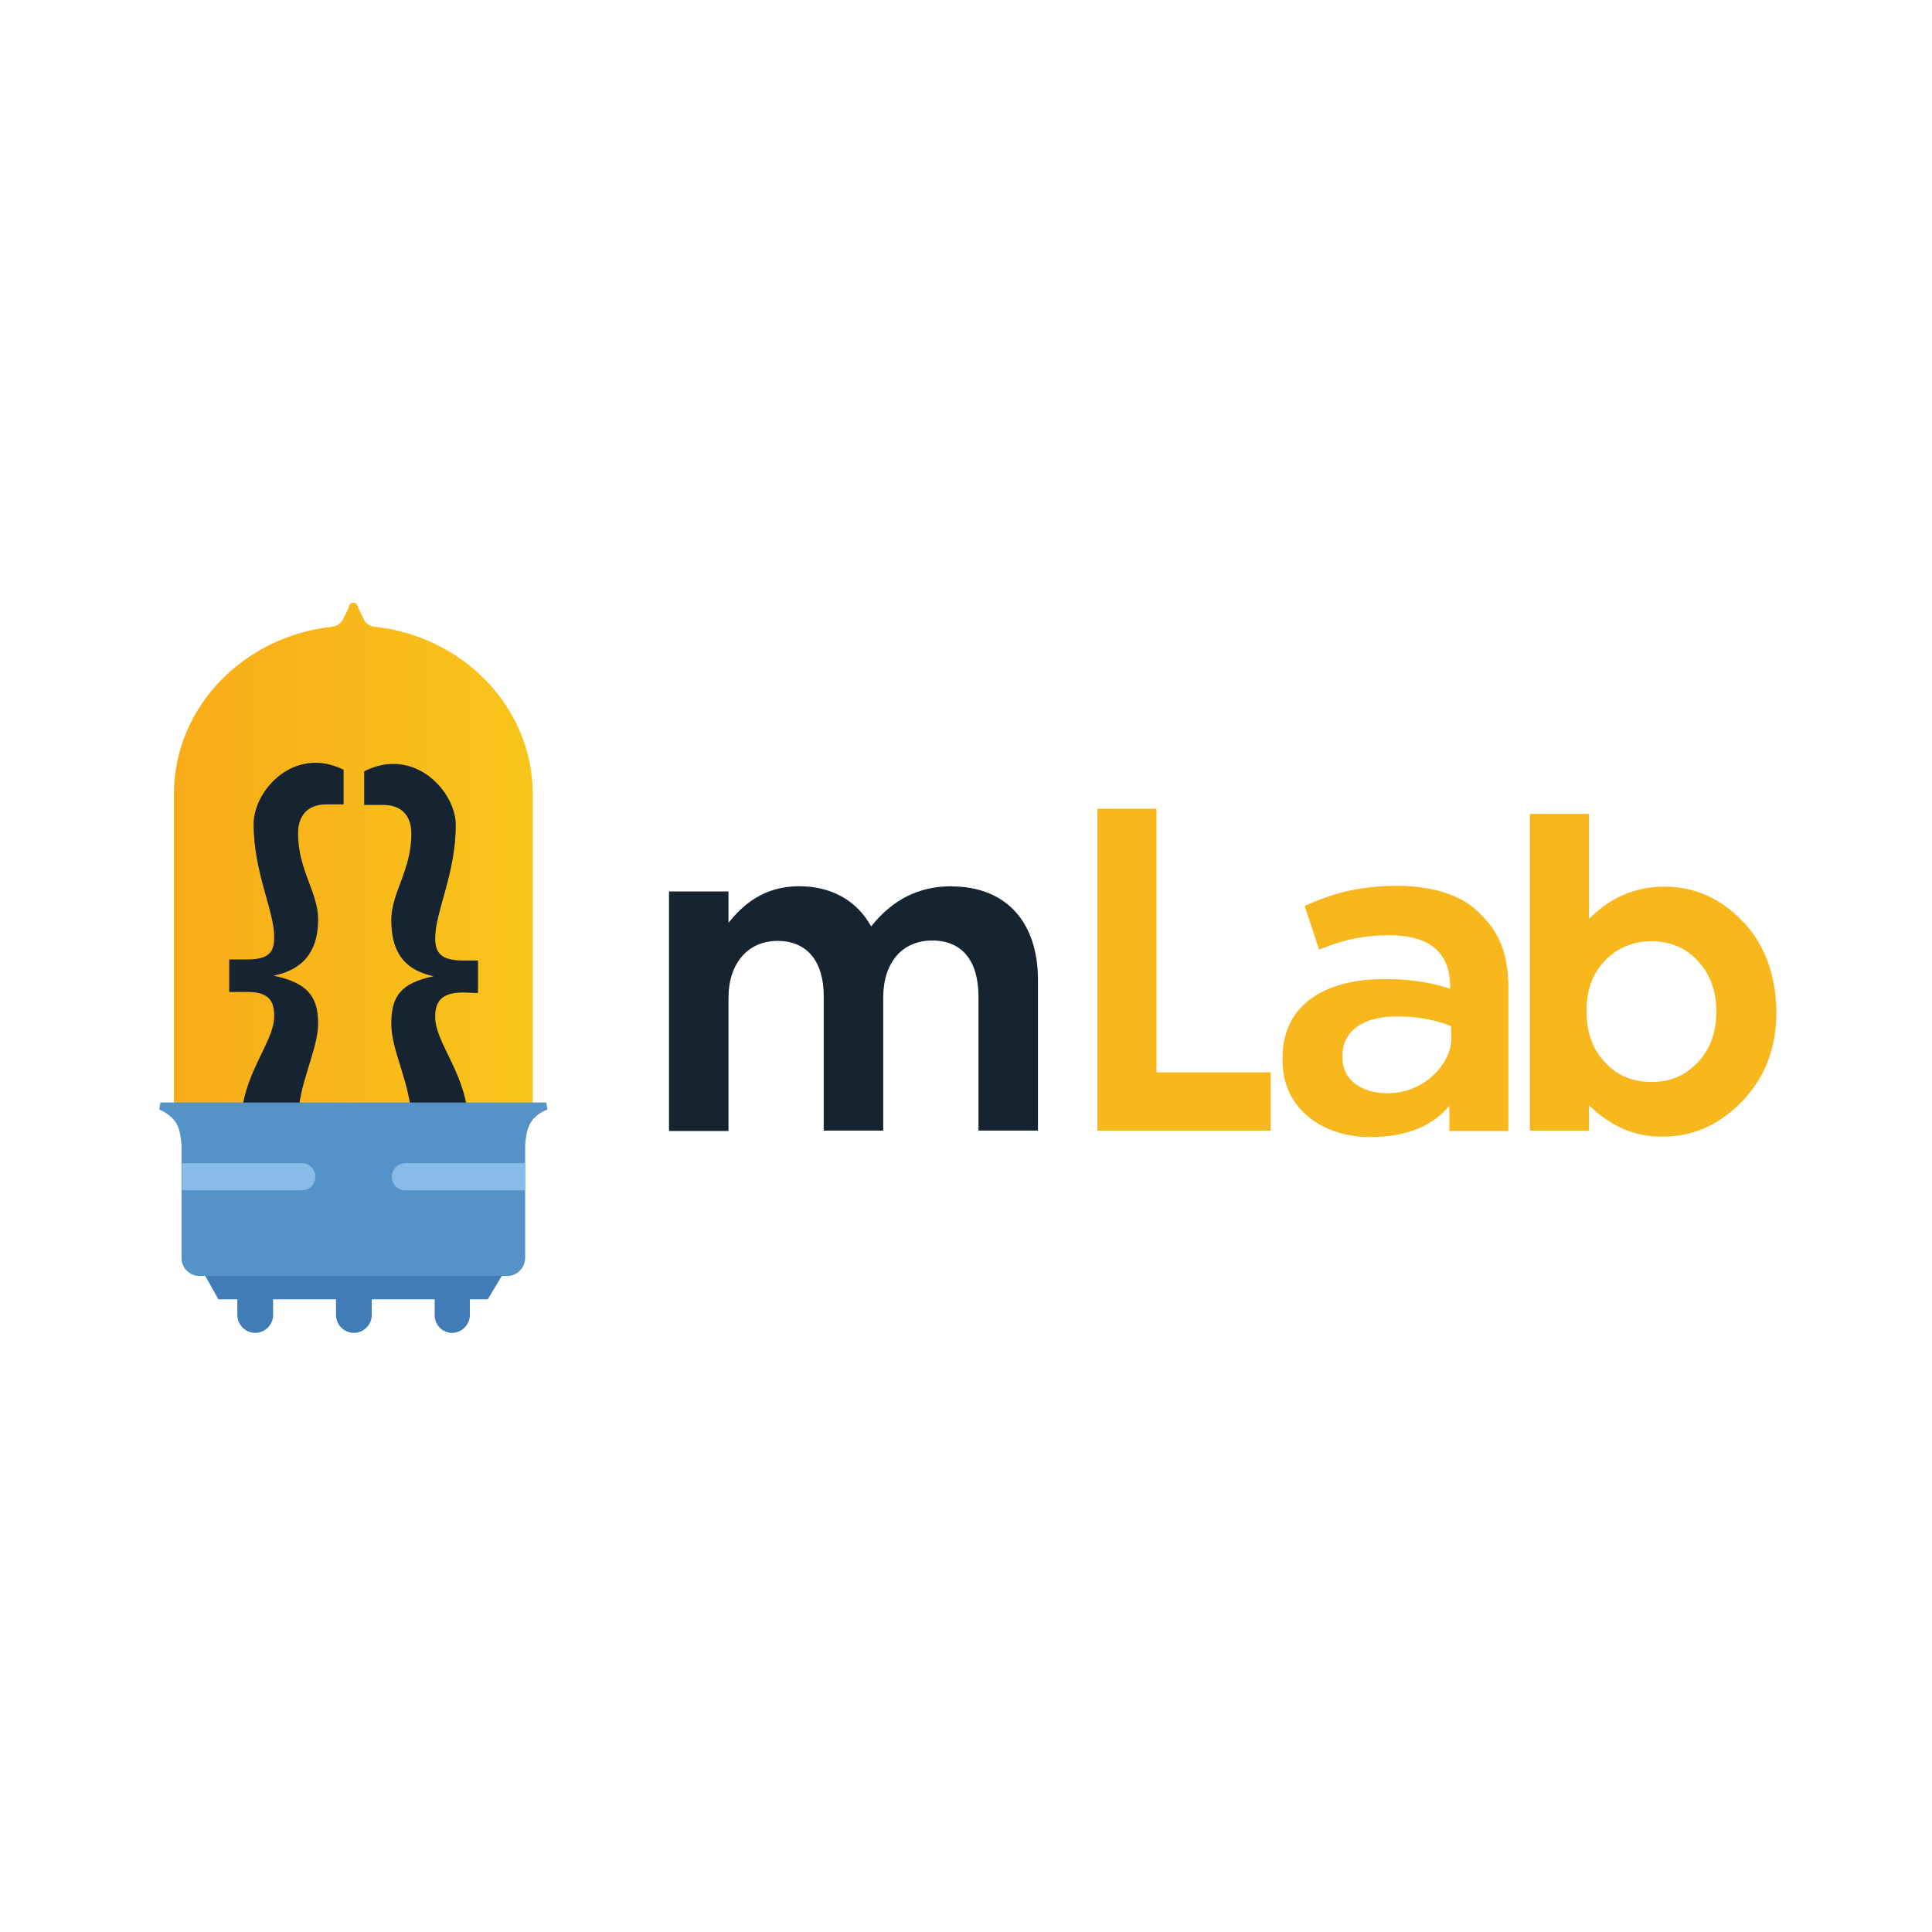 <svg xmlns="http://www.w3.org/2000/svg" xmlns:xlink="http://www.w3.org/1999/xlink" viewBox="232.7 240.764 120 60" height="1em" width="1em">
  <g transform="translate(-.95 .314)">
    <g transform="matrix(.858 0 0 .858 44.322 37.945)">
      <path d="M289.546 265.212c-2.357 0-4.277.96-5.82 2.91-1.047-1.89-2.88-2.91-5.208-2.91-2.56 0-4.073 1.338-5.12 2.647v-2.27h-4.306v17.34h4.306v-9.63c0-2.502 1.397-4.13 3.55-4.13 2.124 0 3.346 1.455 3.346 4.015v9.717h4.306v-9.63c0-2.53 1.367-4.13 3.55-4.13 2.153 0 3.346 1.455 3.346 4.073v9.688h4.306v-10.9c0-4.248-2.356-6.778-6.255-6.778z" fill="#162331"/>
      <path d="M304.383 259.597h-4.277V282.9h12.54v-4.218h-8.262zm42.476 8.204c-1.57-1.687-3.49-2.56-5.732-2.56a7.42 7.42 0 0 0-2.909.582c-.902.378-1.746.99-2.53 1.745v-7.593h-4.277V282.9h4.277v-1.833c.844.815 1.687 1.367 2.56 1.745.844.35 1.775.524 2.764.524 2.24 0 4.16-.873 5.8-2.59s2.444-3.87 2.444-6.43c-.03-2.647-.815-4.83-2.385-6.517zm-3.288 10.153c-.902.96-2.007 1.426-3.346 1.426-1.367 0-2.502-.465-3.375-1.426-.902-.93-1.338-2.182-1.338-3.724 0-1.484.437-2.706 1.338-3.636s2.036-1.397 3.375-1.397 2.473.466 3.346 1.426c.873.93 1.338 2.153 1.338 3.637 0 1.513-.436 2.735-1.338 3.695zM321.8 265.183c-2.822 0-4.742.582-6.692 1.455l1.047 3.17c1.6-.67 3.113-1.047 5.09-1.047 2.85 0 4.393 1.193 4.393 3.724v.145c-1.367-.436-2.793-.698-4.77-.698-4.335 0-7.36 1.89-7.36 5.702v.204c0 3.55 2.997 5.528 6.313 5.528 2.706 0 4.568-.815 5.76-2.27v1.833h4.277v-10.3c0-2.764-.785-4.19-2.094-5.47-1.193-1.25-3.316-1.978-5.964-1.978zm3.928 11.026c0 1.862-1.978 3.986-4.597 3.986-1.89 0-3.288-.93-3.288-2.618v-.058c0-1.804 1.426-2.88 3.957-2.88 1.57 0 2.91.29 3.898.698z" fill="#f8b71d"/>
    </g>
    <g transform="matrix(.208 0 0 .208 195.142 197.805)">
      <g fill="#407db8">
        <path d="M314.926 453.473v-6.15h10.52v6.15c0 2.913-2.43 5.342-5.342 5.342s-5.18-2.43-5.18-5.342z"/>
        <use xlink:href="#C"/>
        <use xlink:href="#C" x="-29.459"/>
        <path d="M335.645 440.686l-4.856 8.093h-80.445l-4.532-8.093z"/>
      </g>
      <linearGradient id="A" gradientUnits="userSpaceOnUse" x1="237.067" y1="316.028" x2="344.354" y2="316.028">
        <stop offset="0" stop-color="#f9ac1a"/>
        <stop offset="1" stop-color="#f9c51a"/>
      </linearGradient>
      <path d="M237.07 391.317V297.6c.162-25.736 20.88-46.94 47.587-49.692 1.457-.324 2.428-1.295 2.75-1.942.8-1.457 1.62-3.076 2.104-4.532.324-.8 1.78-.97 2.266 0 .485 1.295 1.457 3.075 2.104 4.532.324.647 1.295 1.618 2.75 1.942 26.708 2.752 47.425 23.956 47.587 49.692v93.718H237.07z" fill="url(#A)"/>
      <defs>
        <path id="B" d="M237.07 391.317V297.6c.162-25.736 20.88-46.94 47.587-49.692 1.457-.324 2.428-1.295 2.75-1.942.8-1.457 1.62-3.076 2.104-4.532.324-.8 1.78-.97 2.266 0 .485 1.295 1.457 3.075 2.104 4.532.324.647 1.295 1.618 2.75 1.942 26.708 2.752 47.425 23.956 47.587 49.692v93.718H237.07z"/>
        <path id="C" d="M285.467 453.473v-6.15h10.683v6.15c0 2.913-2.428 5.342-5.34 5.342s-5.342-2.43-5.342-5.342z"/>
      </defs>
      <clipPath id="D">
        <use xlink:href="#B"/>
      </clipPath>
      <g clip-path="url(#D)">
        <path d="M323.505 357.165c-6.475 0-8.417 2.6-8.417 7.284 0 8.093 9.873 17.48 9.873 32.21 0 10.683-6.313 19.747-20.232 19.747h-6.475v-13.11h2.914c5.018 0 6.798-2.913 6.798-7.77 0-10.845-5.99-20.718-5.99-28.973s2.75-12.14 12.625-14.244c-9.873-2.104-12.625-8.58-12.625-16.833 0-8.093 5.99-14.73 5.99-25.736 0-4.856-2.428-8.58-8.417-8.58h-5.665v-10.036c14.892-7.607 27.354 5.99 27.354 16.024 0 14.567-6.15 25.898-6.15 33.83 0 4.532 1.942 6.636 8.417 6.636h4.37v9.712zM287.733 301h-5.18c-5.99 0-8.417 3.885-8.417 8.58 0 11.007 5.99 17.643 5.99 25.736 0 8.255-3.237 14.73-13.272 16.833 9.874 2.104 13.272 5.99 13.272 14.244 0 8.093-5.99 18.13-5.99 28.974 0 4.855 1.78 7.77 6.798 7.77h2.913v13.1h-6.474c-13.92 0-20.233-8.902-20.233-19.747 0-14.73 9.874-24.28 9.874-32.2 0-4.694-1.62-7.284-8.093-7.284h-5.342v-9.712h5.342c6.474 0 8.093-2.104 8.093-6.636 0-8.093-6.15-19.262-6.15-33.83 0-10.036 12.14-23.47 26.87-16.186z" fill="#162331"/>
      </g>
      <path d="M342.928 397.47c-.647 1.618-.81 3.56-.97 5.18v33.83c0 2.914-2.428 5.342-5.342 5.342h-91.938c-2.914 0-5.34-2.428-5.34-5.342v-33.83c-.162-1.618-.324-3.56-.97-5.18-1.295-3.723-5.665-5.342-5.665-5.342l.324-2.104H348.27l.323 2.104s-4.37 1.456-5.665 5.342z" fill="#5592c8"/>
      <path d="M342.12 416.244h-35.934c-2.266 0-4.047-1.78-4.047-4.046s1.78-4.047 4.047-4.047h35.77v8.093zm-102.622-8.094h35.77c2.266 0 4.047 1.78 4.047 4.047s-1.78 4.046-4.047 4.046h-35.77z" fill="#88bce8"/>
    </g>
  </g>
</svg>

